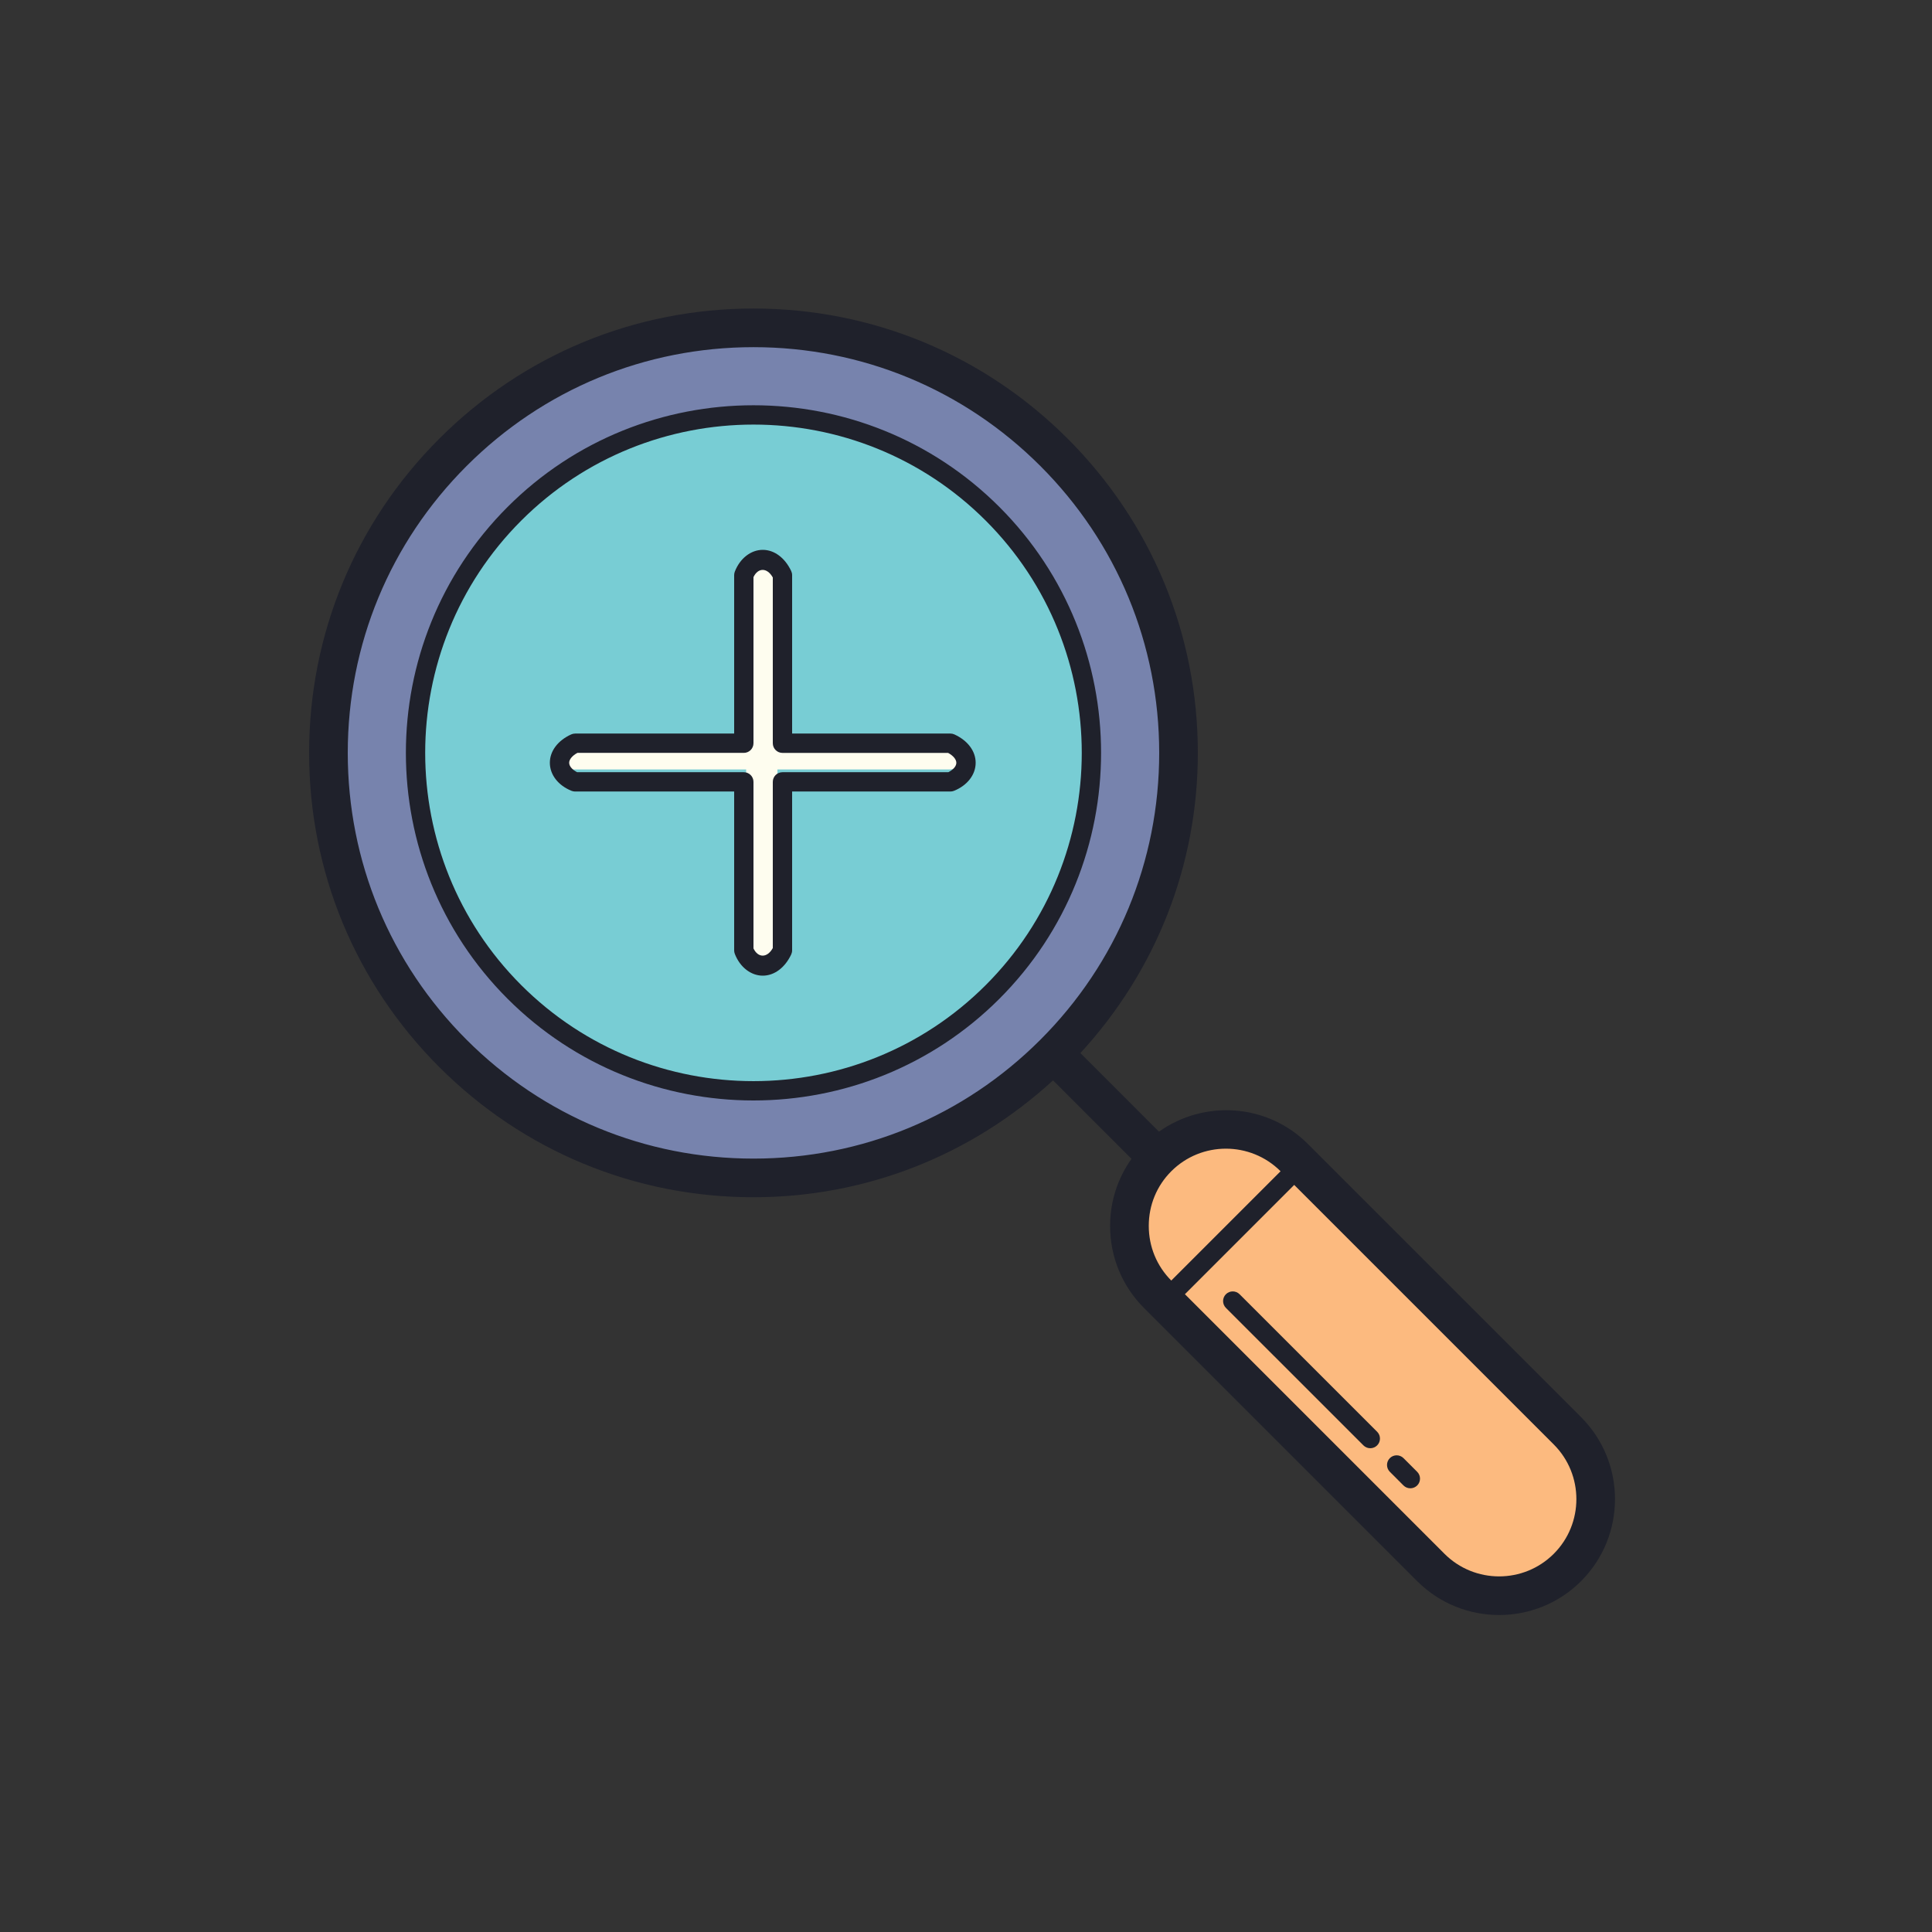 <svg xmlns="http://www.w3.org/2000/svg"  viewBox="0 0 100 100" width="100px" height="100px"><rect x="0" y="0" width="100" height="100" fill="#333333" stroke="none"/><path fill="#7783ad" d="M39.361 16.948A22 22 0 1 0 39.361 60.948A22 22 0 1 0 39.361 16.948Z" transform="rotate(-45.001 39.36 38.949)"/><path fill="none" d="M54.917 54.505L59.867 59.454"/><path fill="#fcba7f" d="M81.08,80.668L81.08,80.668c-1.945,1.945-5.127,1.945-7.071,0L59.867,66.525c-1.945-1.945-1.945-5.127,0-7.071l0,0c1.945-1.945,5.127-1.945,7.071,0L81.08,73.596C83.025,75.541,83.025,78.723,81.08,80.668z"/><path fill="#78cdd4" d="M39.361 21.448A17.5 17.5 0 1 0 39.361 56.448A17.5 17.5 0 1 0 39.361 21.448Z" transform="rotate(-45.001 39.36 38.949)"/><path fill="none" d="M60.928 66.172L67.292 59.808M63.756 66.879L70.875 73.997M72.241 75.364L72.948 76.071"/><path fill="#fefdef" d="M49.14,38.208h-8.901v-8.901c0-0.445-0.364-0.809-0.809-0.809s-0.809,0.364-0.809,0.809v8.901h-8.901c-0.445,0-0.809,0.364-0.809,0.809s0.364,0.809,0.809,0.809h8.901v8.901c0,0.445,0.364,0.809,0.809,0.809s0.809-0.364,0.809-0.809v-8.901h8.901c0.445,0,0.809-0.364,0.809-0.809S49.586,38.208,49.14,38.208z"/><path fill="#1f212b" d="M81.837,73.352L67.695,59.21c-2.097-2.097-5.365-2.299-7.706-0.635l-4.068-4.068C59.834,50.253,62,44.783,62,38.969c0-6.144-2.393-11.919-6.737-16.263c-4.344-4.344-10.12-6.737-16.263-6.737s-11.919,2.393-16.263,6.737C18.393,27.049,16,32.825,16,38.969s2.393,11.919,6.737,16.263c4.344,4.344,10.12,6.737,16.263,6.737c5.8,0,11.256-2.155,15.505-6.049l4.061,4.061c-0.716,1.006-1.107,2.207-1.107,3.473c0,1.606,0.622,3.113,1.751,4.243l14.142,14.142c1.169,1.17,2.706,1.754,4.243,1.754c1.536,0,3.073-0.584,4.242-1.754C84.177,79.498,84.177,75.692,81.837,73.352z M39,59.969c-5.609,0-10.883-2.185-14.849-6.151S18,44.578,18,38.969s2.185-10.883,6.151-14.849s9.24-6.151,14.849-6.151s10.883,2.185,14.849,6.151S60,33.359,60,38.969s-2.185,10.883-6.151,14.849S44.609,59.969,39,59.969z M60.625,60.624c0.78-0.78,1.804-1.169,2.828-1.169c1.024,0,2.049,0.39,2.829,1.169l-5.657,5.657c0,0,0,0,0,0c-0.751-0.752-1.165-1.756-1.165-2.828C59.459,62.38,59.873,61.376,60.625,60.624z M80.423,80.424c-1.56,1.56-4.098,1.559-5.657,0L61.331,66.988c0,0,0,0,0,0l5.657-5.657l13.435,13.435C81.983,76.326,81.983,78.864,80.423,80.424z"/><path fill="#1f212b" d="M51.728 26.24c-7.019-7.018-18.438-7.018-25.456 0-7.018 7.018-7.018 18.438 0 25.456C29.781 55.205 34.391 56.96 39 56.96s9.219-1.754 12.728-5.263C58.746 44.678 58.746 33.259 51.728 26.24zM51.021 50.989c-6.628 6.628-17.414 6.627-24.042 0-6.628-6.628-6.628-17.414 0-24.042 3.314-3.314 7.667-4.971 12.021-4.971s8.707 1.657 12.021 4.971C57.649 33.576 57.649 44.361 51.021 50.989zM64.16 66.989c-.195-.195-.512-.195-.707 0s-.195.512 0 .707l7.119 7.118c.098.098.226.146.354.146s.256-.049.354-.146c.195-.195.195-.512 0-.707L64.16 66.989zM72.645 75.473c-.195-.195-.512-.195-.707 0-.195.195-.195.512 0 .707l.707.708c.098.098.226.146.354.146s.256-.049.354-.146c.195-.195.195-.512 0-.707L72.645 75.473z"/><path fill="#1f212b" d="M49.398,38.013c-0.065-0.03-0.136-0.045-0.208-0.045H41V29.77c0-0.074-0.017-0.147-0.048-0.214c-0.324-0.686-0.875-1.096-1.472-1.096c-0.615,0-1.183,0.444-1.447,1.13C38.011,29.648,38,29.709,38,29.77v8.199h-8.23c-0.071,0-0.142,0.015-0.208,0.045c-0.689,0.314-1.102,0.863-1.102,1.467c0,0.617,0.43,1.173,1.122,1.452c0.06,0.024,0.123,0.036,0.187,0.036H38v8.222c0,0.061,0.011,0.122,0.033,0.179c0.264,0.687,0.832,1.13,1.447,1.13c0.598,0,1.148-0.41,1.472-1.096C40.983,49.338,41,49.264,41,49.191v-8.222h8.191c0.064,0,0.127-0.012,0.187-0.036c0.692-0.279,1.122-0.835,1.122-1.452C50.5,38.876,50.088,38.328,49.398,38.013z M49.085,39.969H40.5c-0.276,0-0.5,0.224-0.5,0.5v8.602c-0.293,0.527-0.767,0.512-1,0.019v-8.621c0-0.276-0.224-0.5-0.5-0.5h-8.625c-0.218-0.107-0.415-0.289-0.415-0.488c0-0.176,0.164-0.371,0.426-0.512H38.5c0.276,0,0.5-0.224,0.5-0.5v-8.597c0.232-0.493,0.706-0.509,1,0.019v8.579c0,0.276,0.224,0.5,0.5,0.5h8.574c0.262,0.141,0.426,0.336,0.426,0.512C49.5,39.68,49.303,39.861,49.085,39.969z"/></svg>